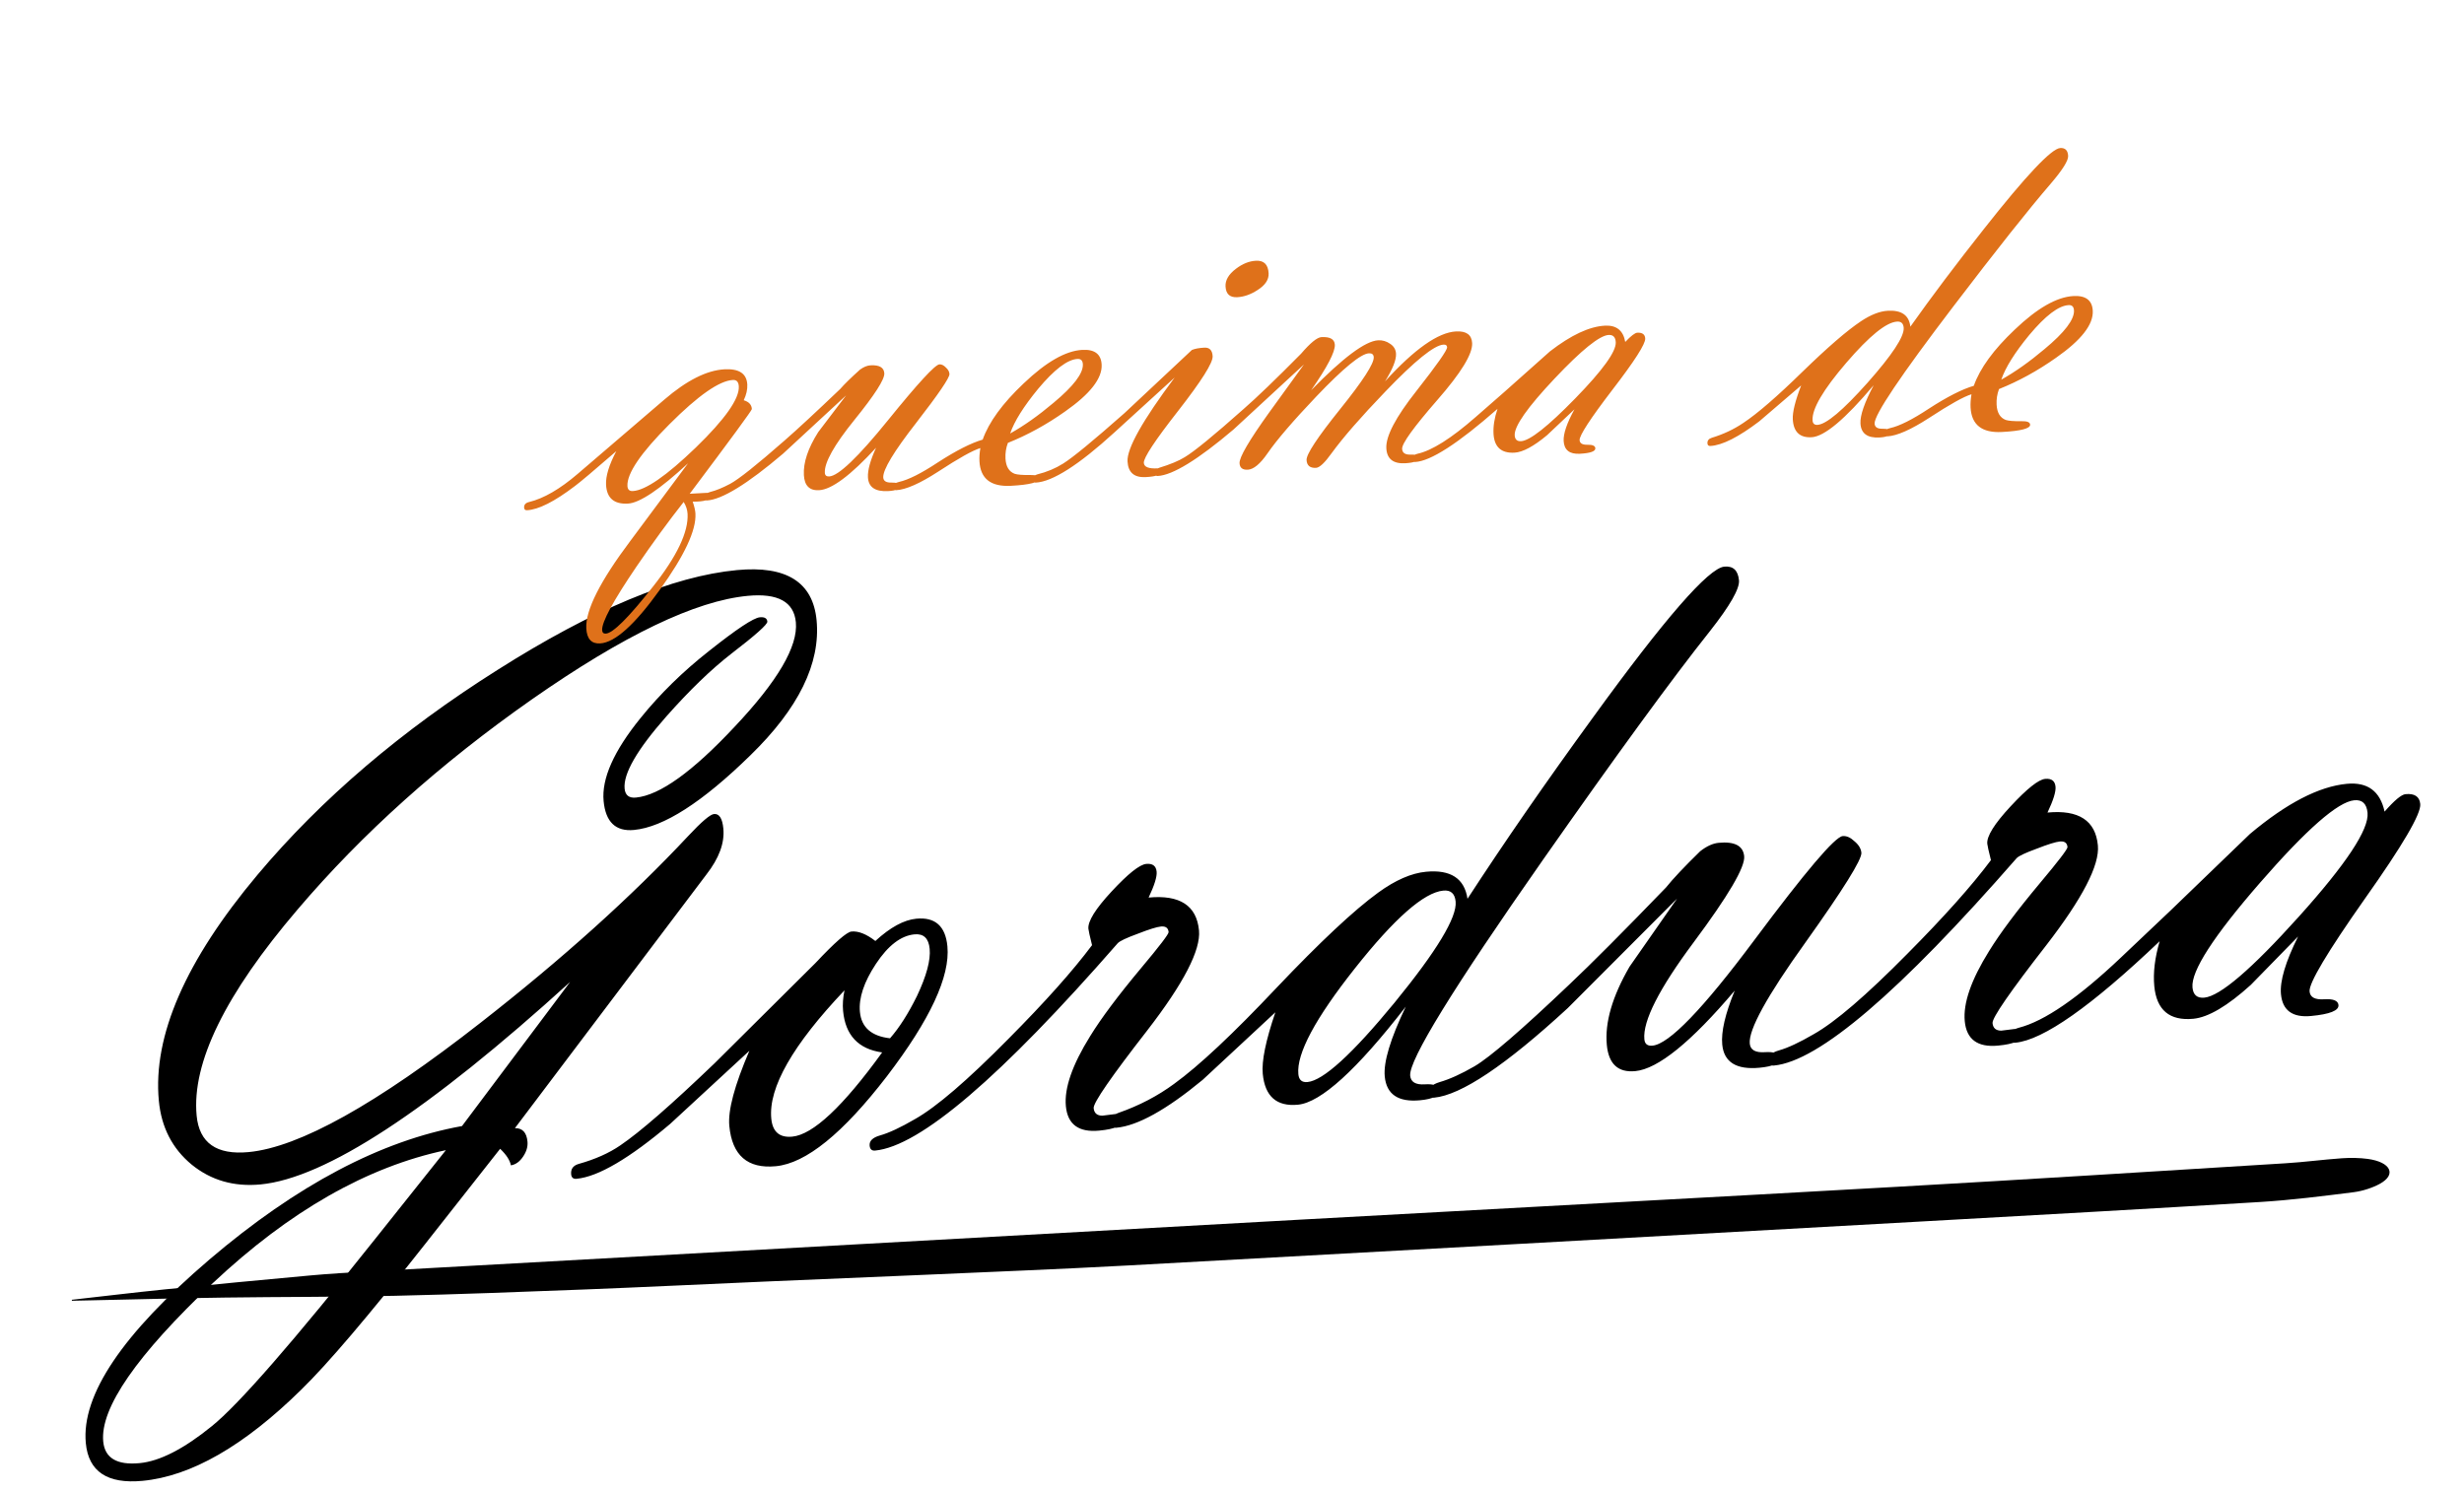 <svg width="208" height="126" viewBox="0 0 208 126" fill="none" xmlns="http://www.w3.org/2000/svg">
<path d="M43.467 95.246C44.102 95.234 44.455 95.612 44.528 96.382C44.568 96.802 44.443 97.226 44.154 97.653C43.865 98.081 43.523 98.325 43.129 98.386C43.04 97.947 42.737 97.481 42.219 96.989L35.82 105.116C31.112 111.094 27.648 115.165 25.427 117.329C20.603 122.07 16.137 124.635 12.03 125.023C9.067 125.303 7.471 124.242 7.244 121.839C6.86 117.779 10.338 112.612 17.678 106.338C25.042 100.062 32.149 96.305 39.001 95.069L48.126 82.905C36.16 93.784 27.447 99.481 21.987 99.998C19.747 100.209 17.811 99.651 16.178 98.322C14.544 96.97 13.621 95.174 13.409 92.934C12.89 87.451 15.667 81.091 21.739 73.854C27.135 67.434 33.899 61.663 42.03 56.538C50.071 51.446 56.798 48.643 62.211 48.131C66.388 47.736 68.628 49.149 68.933 52.369C69.277 56.009 67.412 59.811 63.338 63.774C59.286 67.736 56.013 69.835 53.516 70.071C51.976 70.217 51.122 69.403 50.954 67.63C50.776 65.74 51.814 63.405 54.07 60.625C55.714 58.587 57.642 56.697 59.855 54.958C62.176 53.114 63.605 52.166 64.142 52.116C64.538 52.078 64.75 52.199 64.776 52.479C64.799 52.713 63.778 53.621 61.715 55.206C60.026 56.519 58.204 58.28 56.247 60.49C53.781 63.289 52.607 65.319 52.727 66.579C52.779 67.139 53.098 67.392 53.681 67.336C55.688 67.147 58.465 65.153 62.014 61.357C65.652 57.505 67.375 54.564 67.183 52.534C67.02 50.808 65.666 50.065 63.123 50.305C58.713 50.722 52.633 53.64 44.882 59.058C37.154 64.474 30.568 70.382 25.123 76.783C19.019 83.928 16.178 89.73 16.599 94.186C16.818 96.496 18.281 97.523 20.987 97.267C25.257 96.863 31.787 93.22 40.576 86.339C47.438 80.981 53.275 75.732 58.085 70.592C59.218 69.379 59.948 68.756 60.275 68.725C60.718 68.684 60.981 69.094 61.062 69.958C61.177 71.171 60.699 72.464 59.628 73.837L43.467 95.246ZM37.64 97.104C30.992 98.51 24.437 102.25 17.972 108.323C11.533 114.417 8.447 118.876 8.714 121.699C8.847 123.099 9.869 123.709 11.783 123.528C13.486 123.367 15.518 122.327 17.879 120.409C20.133 118.595 24.762 113.284 31.769 104.475L37.64 97.104ZM63.26 88.713L56.57 94.89C53.126 97.805 50.494 99.349 48.674 99.521C48.394 99.548 48.241 99.421 48.214 99.141C48.172 98.698 48.38 98.407 48.838 98.27C50.237 97.879 51.412 97.355 52.362 96.701C54.022 95.578 56.675 93.267 60.323 89.768L68.844 81.299C70.47 79.567 71.481 78.683 71.878 78.646C72.461 78.591 73.134 78.856 73.895 79.444C75.152 78.289 76.305 77.662 77.355 77.562C78.941 77.412 79.815 78.189 79.976 79.892C80.217 82.436 78.515 86.093 74.87 90.864C71.159 95.688 68.032 98.22 65.489 98.46C63.109 98.686 61.801 97.55 61.565 95.053C61.441 93.746 62.006 91.633 63.26 88.713ZM75.132 87.66C75.918 86.762 76.676 85.572 77.407 84.091C78.212 82.39 78.569 81.061 78.478 80.105C78.394 79.218 77.967 78.811 77.197 78.884C76.054 78.992 74.967 79.825 73.938 81.382C72.929 82.913 72.48 84.262 72.59 85.429C72.714 86.736 73.561 87.48 75.132 87.66ZM71.288 83.61C66.921 88.214 64.861 91.822 65.108 94.435C65.214 95.555 65.804 96.065 66.877 95.963C68.627 95.797 71.157 93.428 74.468 88.853C72.464 88.572 71.364 87.405 71.17 85.352C71.119 84.815 71.159 84.234 71.288 83.61ZM92.186 79.797C91.996 79.038 91.894 78.577 91.878 78.413C91.819 77.783 92.473 76.733 93.84 75.261C95.229 73.765 96.203 72.99 96.763 72.937C97.3 72.886 97.591 73.106 97.638 73.596C97.677 74.016 97.452 74.743 96.961 75.778C99.598 75.529 101.016 76.454 101.214 78.554C101.371 80.211 99.918 83.02 96.856 86.983C93.791 90.922 92.28 93.113 92.322 93.556C92.362 93.976 92.606 94.189 93.053 94.193L94.205 94.049C94.532 94.018 94.713 94.189 94.748 94.563C94.792 95.029 94.137 95.327 92.784 95.455C91.057 95.618 90.121 94.93 89.976 93.39C89.832 91.873 90.517 89.901 92.029 87.475C92.968 85.95 94.4 84.037 96.324 81.736C97.89 79.869 98.665 78.854 98.649 78.691C98.616 78.341 98.401 78.185 98.005 78.222C97.655 78.255 97.003 78.458 96.049 78.831C95.094 79.18 94.53 79.446 94.359 79.627C84.483 90.943 77.654 96.78 73.874 97.138C73.594 97.164 73.44 97.025 73.411 96.722C73.374 96.326 73.664 96.039 74.283 95.863C75.04 95.65 76.021 95.192 77.226 94.49C79.036 93.471 81.671 91.209 85.129 87.704C88.204 84.611 90.556 81.976 92.186 79.797ZM107.66 85.466L101.525 91.167C98.468 93.693 96.041 95.041 94.244 95.211C93.964 95.237 93.811 95.11 93.784 94.83C93.745 94.41 93.953 94.12 94.408 93.959C96.163 93.346 97.733 92.526 99.12 91.501C101.213 89.984 104.089 87.287 107.748 83.41C111.43 79.53 114.295 76.846 116.344 75.358C117.798 74.302 119.143 73.716 120.38 73.599C122.456 73.402 123.623 74.163 123.88 75.881C126.963 71.139 130.483 66.051 134.442 60.615C140.523 52.224 144.228 47.965 145.558 47.839C146.305 47.769 146.718 48.154 146.797 48.993C146.863 49.694 146.045 51.125 144.343 53.287C141.166 57.283 136.477 63.707 130.275 72.556C122.663 83.423 118.919 89.51 119.042 90.817C119.093 91.353 119.504 91.597 120.277 91.547C121.049 91.498 121.453 91.66 121.488 92.033C121.532 92.5 120.994 92.786 119.874 92.892C118.031 93.066 117.037 92.395 116.894 90.879C116.779 89.665 117.37 87.702 118.668 84.99C114.534 90.325 111.499 93.084 109.563 93.267C107.766 93.437 106.777 92.565 106.596 90.652C106.495 89.579 106.849 87.85 107.66 85.466ZM110.371 91.354C111.701 91.229 114.15 88.996 117.718 84.656C121.284 80.293 123.004 77.447 122.878 76.117C122.814 75.44 122.467 75.131 121.837 75.191C120.204 75.346 117.715 77.535 114.372 81.759C111.028 85.984 109.438 88.959 109.601 90.686C109.647 91.176 109.904 91.398 110.371 91.354ZM146.437 83.635C142.752 87.985 139.953 90.251 138.04 90.432C136.593 90.569 135.793 89.832 135.641 88.222C135.462 86.332 136.101 84.13 137.559 81.614L141.57 75.867L132.345 85.109C127.104 89.936 123.341 92.458 121.054 92.674C120.774 92.701 120.62 92.562 120.591 92.259C120.554 91.862 120.867 91.562 121.53 91.358C122.378 91.113 123.36 90.667 124.476 90.02C125.769 89.262 128.436 86.962 132.475 83.119C134.333 81.366 137.053 78.637 140.634 74.931C141.224 74.193 142.186 73.172 143.523 71.868C144.071 71.44 144.59 71.202 145.08 71.156C146.433 71.028 147.152 71.407 147.236 72.294C147.322 73.204 145.902 75.622 142.978 79.548C140.053 83.473 138.664 86.206 138.81 87.746C138.847 88.143 139.076 88.321 139.496 88.281C140.896 88.149 143.758 85.183 148.083 79.382C152.407 73.582 154.896 70.651 155.549 70.589C155.876 70.558 156.208 70.704 156.544 71.025C156.902 71.321 157.097 71.644 157.13 71.994C157.183 72.554 155.599 75.093 152.377 79.612C149.153 84.107 147.597 86.938 147.707 88.105C147.758 88.642 148.181 88.884 148.977 88.832C149.772 88.781 150.188 88.942 150.223 89.315C150.265 89.758 149.702 90.035 148.536 90.145C146.576 90.331 145.525 89.677 145.384 88.184C145.282 87.11 145.633 85.594 146.437 83.635ZM168.066 72.619C167.876 71.86 167.774 71.399 167.758 71.236C167.699 70.606 168.353 69.555 169.72 68.084C171.109 66.587 172.083 65.812 172.643 65.759C173.18 65.708 173.471 65.928 173.518 66.418C173.557 66.838 173.332 67.565 172.841 68.601C175.478 68.351 176.896 69.276 177.094 71.376C177.251 73.033 175.798 75.843 172.736 79.805C169.671 83.744 168.16 85.935 168.202 86.378C168.242 86.798 168.485 87.011 168.933 87.015L170.085 86.871C170.412 86.84 170.593 87.011 170.628 87.385C170.672 87.851 170.017 88.149 168.664 88.277C166.937 88.44 166.001 87.752 165.856 86.212C165.712 84.695 166.397 82.723 167.909 80.297C168.848 78.772 170.28 76.859 172.204 74.558C173.77 72.692 174.545 71.677 174.529 71.513C174.496 71.163 174.281 71.007 173.885 71.044C173.535 71.078 172.883 71.28 171.929 71.653C170.974 72.002 170.41 72.268 170.239 72.449C160.362 83.765 153.534 89.602 149.754 89.96C149.474 89.986 149.32 89.848 149.291 89.544C149.254 89.148 149.544 88.861 150.163 88.685C150.92 88.472 151.901 88.014 153.106 87.312C154.916 86.293 157.551 84.031 161.009 80.526C164.083 77.433 166.436 74.798 168.066 72.619ZM182.309 79.464C176.542 84.954 172.481 87.81 170.124 88.033C169.844 88.059 169.69 87.921 169.661 87.617C169.621 87.197 169.877 86.914 170.428 86.768C172.589 86.21 175.462 84.232 179.048 80.832L183.229 76.87L189.928 70.41C193.025 67.81 195.751 66.398 198.108 66.175C199.858 66.01 200.921 66.792 201.296 68.522C202.125 67.573 202.714 67.081 203.064 67.048C203.834 66.975 204.249 67.254 204.308 67.884C204.386 68.701 202.825 71.367 199.627 75.884C196.452 80.398 194.898 83.005 194.964 83.705C195.01 84.195 195.419 84.416 196.192 84.366C196.964 84.317 197.368 84.479 197.403 84.852C197.447 85.319 196.676 85.627 195.089 85.777C193.526 85.925 192.679 85.311 192.549 83.934C192.445 82.837 192.927 81.214 193.995 79.065L190.003 83.151C188.029 84.938 186.413 85.891 185.153 86.011C183.146 86.201 182.047 85.28 181.855 83.25C181.749 82.13 181.9 80.868 182.309 79.464ZM198.734 67.564C197.357 67.694 194.705 70.017 190.777 74.532C186.848 79.047 184.949 81.993 185.08 83.369C185.139 83.999 185.472 84.285 186.079 84.228C187.409 84.102 190.066 81.826 194.049 77.4C198.054 72.949 199.99 70.023 199.858 68.623C199.785 67.853 199.41 67.5 198.734 67.564Z" fill="black"/>
<g clip-path="url(#clip0_159_23)">
<path d="M6.064 109.736C8.677 109.444 11.284 109.126 13.902 108.86C17.997 108.448 22.1 108.053 26.205 107.681C27.86 107.528 29.533 107.434 31.195 107.344C57.478 105.877 83.76 104.411 110.044 102.955C126.761 102.027 143.477 101.141 160.19 100.195C171.106 99.579 182.018 98.887 192.927 98.212C194.522 98.115 196.11 97.899 197.708 97.787C198.426 97.739 199.202 97.751 199.876 97.843C201.815 98.108 202.338 99.157 200.886 99.951C200.313 100.265 199.476 100.553 198.69 100.653C196.083 100.982 193.455 101.316 190.82 101.479C181.198 102.069 171.573 102.601 161.949 103.14C139.675 104.384 117.406 105.628 95.131 106.843C89.274 107.162 83.412 107.389 77.552 107.649C73.237 107.84 68.921 108.013 64.605 108.197C59.485 108.419 54.368 108.67 49.247 108.87C43.948 109.076 38.642 109.279 33.35 109.399C28.555 109.506 23.77 109.483 18.976 109.549C15.166 109.601 11.347 109.705 7.534 109.786C7.048 109.795 6.558 109.808 6.072 109.817C6.071 109.791 6.066 109.762 6.061 109.736L6.064 109.736Z" fill="black"/>
</g>
<path d="M52.024 38.091C50.131 39.733 48.965 40.716 48.526 41.039C46.811 42.345 45.465 43.025 44.49 43.078C44.334 43.086 44.252 43.012 44.244 42.856C44.23 42.609 44.372 42.452 44.668 42.383C45.903 42.082 47.269 41.29 48.764 40.009L56.072 33.744C57.965 32.116 59.66 31.261 61.155 31.18C62.39 31.113 63.033 31.541 63.083 32.464C63.105 32.88 63.005 33.322 62.783 33.791C63.221 33.923 63.449 34.172 63.469 34.536C63.475 34.64 61.726 37.023 58.224 41.686L59.667 41.608C59.836 41.599 59.927 41.698 59.938 41.906C59.954 42.205 59.467 42.355 58.476 42.357C58.615 42.767 58.692 43.102 58.706 43.362C58.783 44.766 57.778 46.913 55.692 49.804C53.583 52.748 51.904 54.255 50.656 54.322C49.928 54.362 49.54 53.94 49.492 53.055C49.409 51.534 50.657 49.061 53.236 45.634L58.084 39.112C55.688 41.328 53.996 42.464 53.008 42.517C51.837 42.581 51.222 42.053 51.161 40.935C51.122 40.207 51.409 39.259 52.024 38.091ZM53.42 41.458C54.486 41.4 56.258 40.176 58.736 37.785C61.214 35.382 62.424 33.66 62.367 32.62C62.347 32.243 62.181 32.063 61.869 32.08C60.724 32.142 58.941 33.386 56.516 35.813C54.092 38.24 52.909 39.98 52.966 41.033C52.982 41.332 53.134 41.474 53.42 41.458ZM57.714 42.379C56.445 43.986 55.116 45.806 53.727 47.838C51.759 50.735 50.793 52.522 50.83 53.198C50.841 53.406 50.944 53.505 51.139 53.494C51.737 53.462 53.055 52.151 55.092 49.563C57.142 46.974 58.126 44.912 58.042 43.378C58.024 43.04 57.914 42.707 57.714 42.379ZM73.954 37.8C71.812 40.133 70.208 41.329 69.142 41.386C68.336 41.43 67.909 41.004 67.86 40.106C67.802 39.053 68.206 37.845 69.071 36.481L71.426 33.38L66.099 38.305C63.083 40.868 60.938 42.184 59.663 42.254C59.507 42.262 59.425 42.182 59.416 42.013C59.404 41.792 59.584 41.632 59.957 41.533C60.433 41.416 60.988 41.191 61.622 40.856C62.357 40.464 63.888 39.246 66.216 37.203C67.286 36.271 68.857 34.817 70.927 32.84C71.271 32.443 71.828 31.898 72.599 31.204C72.912 30.978 73.206 30.858 73.479 30.843C74.233 30.802 74.623 31.028 74.65 31.523C74.678 32.029 73.836 33.34 72.125 35.454C70.415 37.568 69.583 39.054 69.629 39.913C69.641 40.134 69.764 40.238 69.998 40.225C70.778 40.183 72.433 38.6 74.963 35.476C77.492 32.353 78.939 30.781 79.303 30.761C79.485 30.751 79.666 30.839 79.846 31.025C80.038 31.197 80.139 31.381 80.15 31.576C80.166 31.888 79.231 33.262 77.342 35.699C75.452 38.123 74.525 39.66 74.56 40.31C74.577 40.609 74.806 40.753 75.249 40.742C75.692 40.731 75.919 40.829 75.93 41.037C75.943 41.284 75.625 41.426 74.975 41.461C73.883 41.52 73.314 41.134 73.269 40.302C73.236 39.704 73.465 38.87 73.954 37.8ZM82.758 37.83C82.117 38.022 80.927 38.686 79.189 39.824C77.652 40.82 76.475 41.34 75.655 41.385C75.499 41.393 75.417 41.313 75.408 41.144C75.395 40.91 75.556 40.758 75.891 40.687C76.677 40.514 77.769 39.966 79.166 39.042C80.703 38.046 81.966 37.404 82.954 37.115C83.474 35.64 84.627 34.058 86.413 32.37C88.309 30.559 89.96 29.615 91.364 29.539C92.404 29.482 92.948 29.896 92.996 30.78C93.059 31.937 92.029 33.258 89.906 34.743C88.349 35.844 86.741 36.727 85.082 37.391C84.922 37.817 84.855 38.258 84.879 38.713C84.916 39.389 85.174 39.818 85.654 40.001C85.893 40.079 86.338 40.113 86.989 40.104C87.458 40.092 87.698 40.19 87.709 40.398C87.727 40.723 86.936 40.928 85.337 41.015C83.647 41.107 82.762 40.419 82.682 38.949C82.664 38.611 82.689 38.238 82.758 37.83ZM85.273 36.598C86.438 35.948 87.656 35.087 88.927 34.014C90.624 32.604 91.452 31.516 91.41 30.749C91.393 30.437 91.242 30.289 90.956 30.304C90.111 30.35 89.002 31.193 87.631 32.832C86.408 34.32 85.622 35.575 85.273 36.598ZM104.443 25.092C103.819 25.126 103.49 24.825 103.455 24.188C103.426 23.655 103.718 23.156 104.332 22.693C104.883 22.271 105.445 22.045 106.017 22.014C106.693 21.977 107.051 22.33 107.091 23.071C107.12 23.604 106.807 24.077 106.151 24.491C105.584 24.861 105.015 25.061 104.443 25.092ZM96.557 39.076C96.576 39.427 96.963 39.582 97.717 39.541C97.886 39.532 97.976 39.631 97.987 39.839C98.001 40.086 97.578 40.233 96.72 40.28C95.745 40.333 95.232 39.891 95.181 38.955C95.122 37.863 96.448 35.502 99.159 31.873L94.07 36.512C91.064 39.257 88.852 40.668 87.435 40.745C87.279 40.753 87.196 40.673 87.187 40.504C87.174 40.27 87.297 40.12 87.554 40.054C88.365 39.853 89.098 39.546 89.753 39.133C90.573 38.618 92.295 37.201 94.921 34.881L100.616 29.545C100.871 29.44 101.22 29.375 101.662 29.351C102.104 29.327 102.339 29.569 102.366 30.076C102.396 30.622 101.43 32.154 99.467 34.673C97.504 37.179 96.534 38.647 96.557 39.076ZM110.072 30.772L104.13 36.259C101.126 38.808 98.993 40.117 97.732 40.186C97.576 40.194 97.494 40.114 97.484 39.945C97.472 39.724 97.595 39.574 97.851 39.495C98.788 39.209 99.508 38.909 100.013 38.595C100.808 38.121 102.456 36.773 104.957 34.551C106.09 33.564 107.713 32.002 109.827 29.866C110.612 28.95 111.186 28.482 111.55 28.462C112.278 28.422 112.655 28.637 112.681 29.105C112.713 29.703 112.046 30.984 110.679 32.949C113.372 30.195 115.258 28.789 116.337 28.73C116.702 28.71 117.039 28.809 117.351 29.027C117.662 29.232 117.827 29.51 117.846 29.861C117.875 30.381 117.565 31.16 116.917 32.2C119.403 29.47 121.4 28.064 122.908 27.982C123.779 27.935 124.234 28.262 124.272 28.964C124.321 29.874 123.339 31.479 121.326 33.779C119.325 36.079 118.337 37.45 118.361 37.892C118.379 38.23 118.61 38.393 119.053 38.382C119.495 38.358 119.721 38.45 119.733 38.658C119.747 38.918 119.377 39.069 118.623 39.11C117.608 39.165 117.077 38.744 117.028 37.847C116.973 36.832 117.818 35.222 119.563 33.014C121.307 30.794 122.172 29.561 122.159 29.314C122.15 29.157 122.049 29.085 121.854 29.095C121.074 29.138 119.437 30.459 116.944 33.059C114.883 35.205 113.373 36.937 112.415 38.254C111.833 39.068 111.393 39.483 111.094 39.499C110.586 39.526 110.32 39.306 110.295 38.838C110.269 38.357 111.214 36.924 113.132 34.537C115.05 32.151 115.994 30.692 115.965 30.159C115.952 29.924 115.816 29.814 115.556 29.829C114.88 29.865 113.401 31.08 111.118 33.473C109.157 35.536 107.783 37.136 106.998 38.274C106.381 39.168 105.826 39.629 105.332 39.656C104.89 39.679 104.658 39.496 104.637 39.106C104.61 38.612 105.439 37.192 107.124 34.844L110.072 30.772ZM126.412 34.52C123.089 37.439 120.771 38.934 119.458 39.005C119.302 39.014 119.219 38.934 119.21 38.765C119.197 38.531 119.346 38.379 119.655 38.31C120.867 38.049 122.506 37.014 124.572 35.207L126.981 33.1L130.843 29.663C132.62 28.289 134.165 27.566 135.478 27.495C136.453 27.442 137.026 27.9 137.196 28.868C137.677 28.36 138.015 28.1 138.21 28.09C138.639 28.066 138.863 28.23 138.882 28.581C138.907 29.036 137.981 30.482 136.105 32.918C134.243 35.353 133.322 36.766 133.343 37.156C133.358 37.429 133.58 37.56 134.01 37.55C134.44 37.54 134.66 37.639 134.671 37.847C134.686 38.107 134.251 38.261 133.366 38.309C132.495 38.356 132.039 37.996 131.997 37.229C131.964 36.618 132.268 35.728 132.908 34.559L130.601 36.738C129.466 37.686 128.548 38.179 127.846 38.217C126.727 38.278 126.138 37.743 126.076 36.612C126.042 35.988 126.154 35.291 126.412 34.52ZM135.795 28.279C135.028 28.321 133.504 29.551 131.223 31.97C128.942 34.389 127.822 35.982 127.864 36.749C127.883 37.1 128.061 37.267 128.399 37.248C129.14 37.208 130.666 36.004 132.976 33.636C135.298 31.253 136.438 29.672 136.395 28.892C136.372 28.463 136.172 28.259 135.795 28.279ZM152.046 32.541L148.514 35.569C146.76 36.903 145.383 37.597 144.382 37.652C144.226 37.66 144.144 37.586 144.135 37.43C144.123 37.196 144.245 37.04 144.501 36.961C145.489 36.659 146.379 36.239 147.171 35.701C148.367 34.906 150.023 33.472 152.141 31.401C154.271 29.33 155.921 27.903 157.092 27.123C157.922 26.569 158.682 26.273 159.371 26.236C160.528 26.173 161.159 26.621 161.263 27.581C163.08 25.017 165.148 22.271 167.466 19.341C171.028 14.819 173.18 12.537 173.921 12.497C174.337 12.474 174.558 12.697 174.583 13.165C174.604 13.555 174.118 14.331 173.125 15.494C171.273 17.642 168.527 21.103 164.887 25.878C160.42 31.741 158.206 35.036 158.246 35.764C158.262 36.063 158.485 36.208 158.915 36.197C159.344 36.187 159.565 36.286 159.576 36.494C159.59 36.754 159.285 36.901 158.661 36.935C157.634 36.991 157.098 36.596 157.052 35.751C157.015 35.075 157.387 33.998 158.167 32.522C155.754 35.391 154.008 36.855 152.929 36.914C151.928 36.968 151.398 36.462 151.34 35.396C151.308 34.798 151.543 33.846 152.046 32.541ZM153.42 35.87C154.161 35.83 155.57 34.645 157.647 32.315C159.724 29.972 160.742 28.43 160.702 27.689C160.681 27.312 160.496 27.133 160.145 27.152C159.234 27.202 157.804 28.362 155.854 30.632C153.904 32.903 152.955 34.519 153.008 35.481C153.022 35.755 153.16 35.884 153.42 35.87ZM166.424 33.286C165.782 33.477 164.593 34.142 162.855 35.279C161.318 36.275 160.14 36.796 159.321 36.84C159.165 36.849 159.083 36.769 159.073 36.599C159.061 36.365 159.222 36.213 159.557 36.143C160.343 35.97 161.435 35.422 162.832 34.498C164.369 33.502 165.631 32.859 166.62 32.571C167.14 31.095 168.292 29.514 170.078 27.826C171.975 26.014 173.626 25.07 175.03 24.994C176.07 24.938 176.614 25.352 176.662 26.236C176.725 27.393 175.695 28.714 173.572 30.198C172.015 31.3 170.406 32.183 168.747 32.847C168.588 33.273 168.521 33.713 168.545 34.168C168.582 34.844 168.84 35.273 169.319 35.456C169.558 35.534 170.004 35.569 170.655 35.56C171.124 35.547 171.364 35.645 171.375 35.853C171.393 36.178 170.602 36.384 169.003 36.471C167.313 36.563 166.428 35.874 166.348 34.405C166.329 34.067 166.355 33.694 166.424 33.286ZM168.939 32.054C170.103 31.404 171.321 30.542 172.593 29.469C174.29 28.06 175.118 26.972 175.076 26.204C175.059 25.892 174.908 25.744 174.622 25.76C173.776 25.806 172.668 26.648 171.297 28.288C170.074 29.775 169.288 31.031 168.939 32.054Z" fill="#DF711A"/>
<defs>
<clipPath id="clip0_159_23">
<rect width="195.95" height="3.335" fill="white" transform="translate(6 108.594) rotate(-3.226)"/>
</clipPath>
</defs>
</svg>
